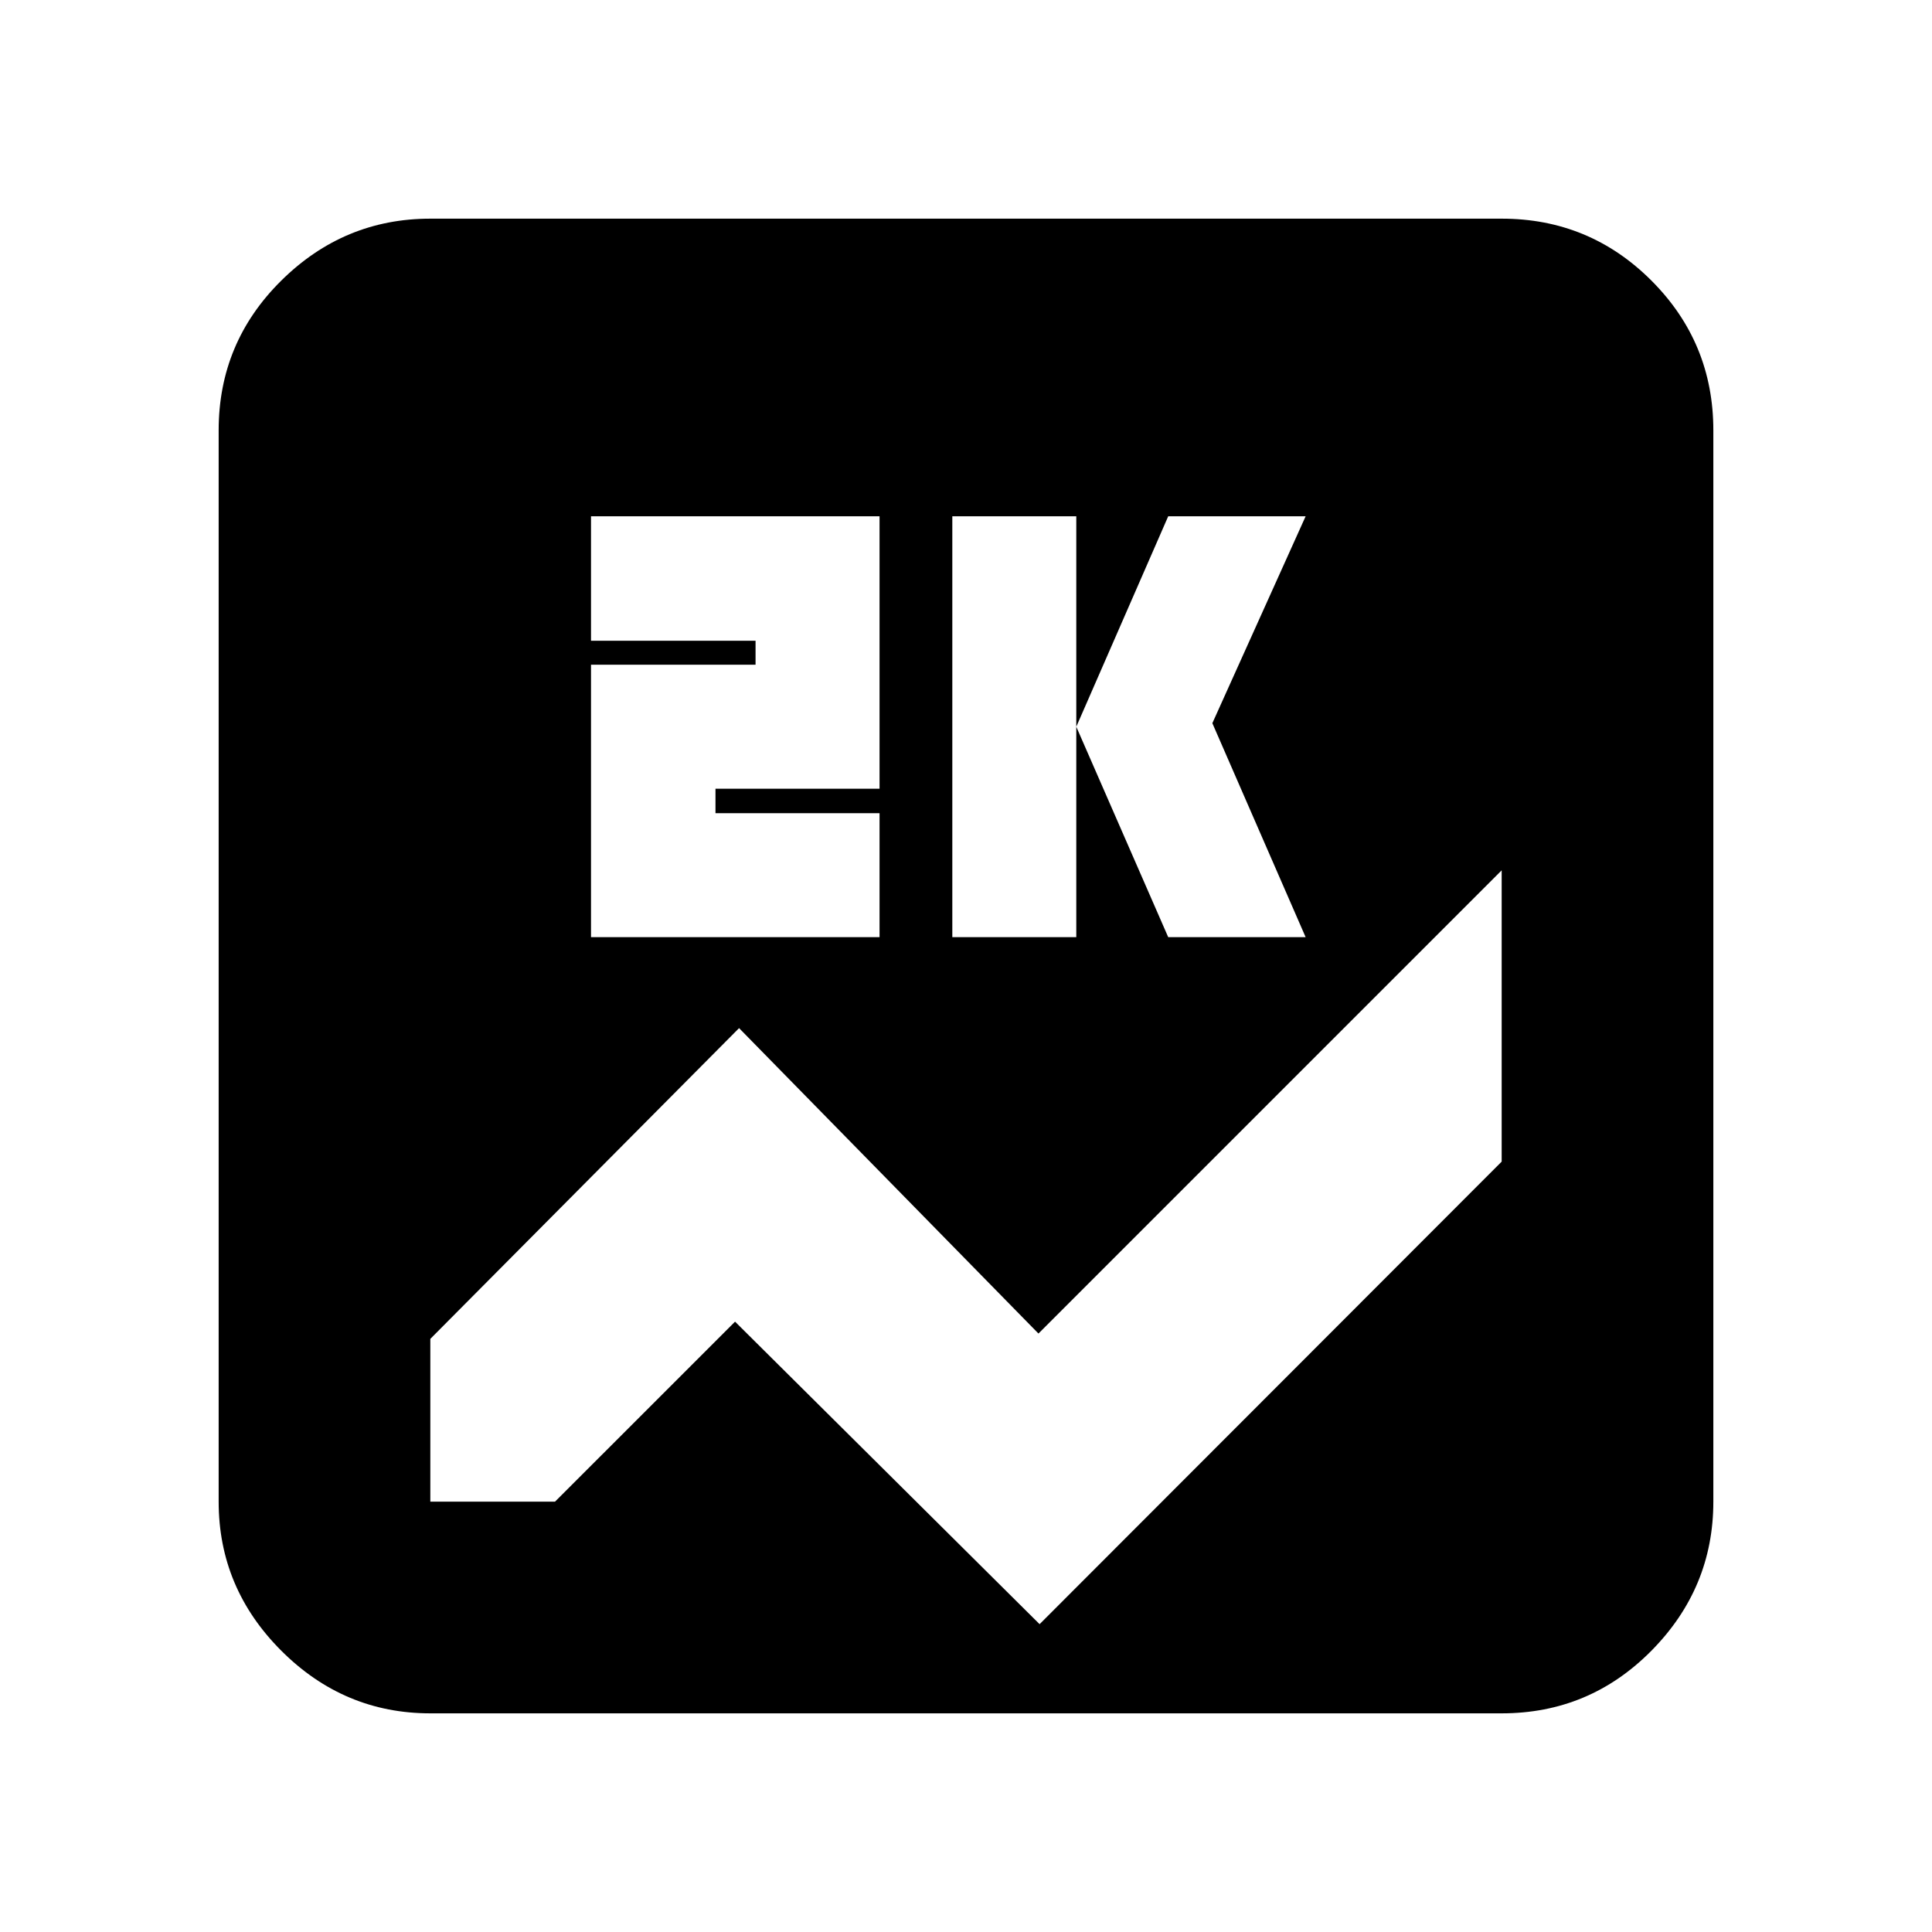 <svg xmlns="http://www.w3.org/2000/svg" height="20" viewBox="0 -960 960 960" width="20"><path d="M213.83-108.65q-42.93 0-74.06-31.12-31.12-31.13-31.12-74.06v-532.34q0-43.63 31.12-74.41 31.13-30.77 74.06-30.77h532.34q43.63 0 74.41 30.77 30.77 30.78 30.77 74.41v532.34q0 42.93-30.77 74.06-30.78 31.12-74.41 31.12H213.83ZM473.2-494.33h61.6v-209.13h-61.6v209.13Zm107.28 0h68.28l-46.35-106.32 46.35-102.81h-68.28L534.8-598.89l45.68 104.56Zm-286.81 0h143.37v-61.6h-81.52v-12.16h81.52v-135.37H293.67v61.85h81.76v11.91h-81.76v135.37Zm452.5 111.53v-144.74L516-297.37 367.24-449.13 213.83-294.72v80.89h61.95l89.46-89.45 151.33 150.32 229.6-229.84Z"/></svg>